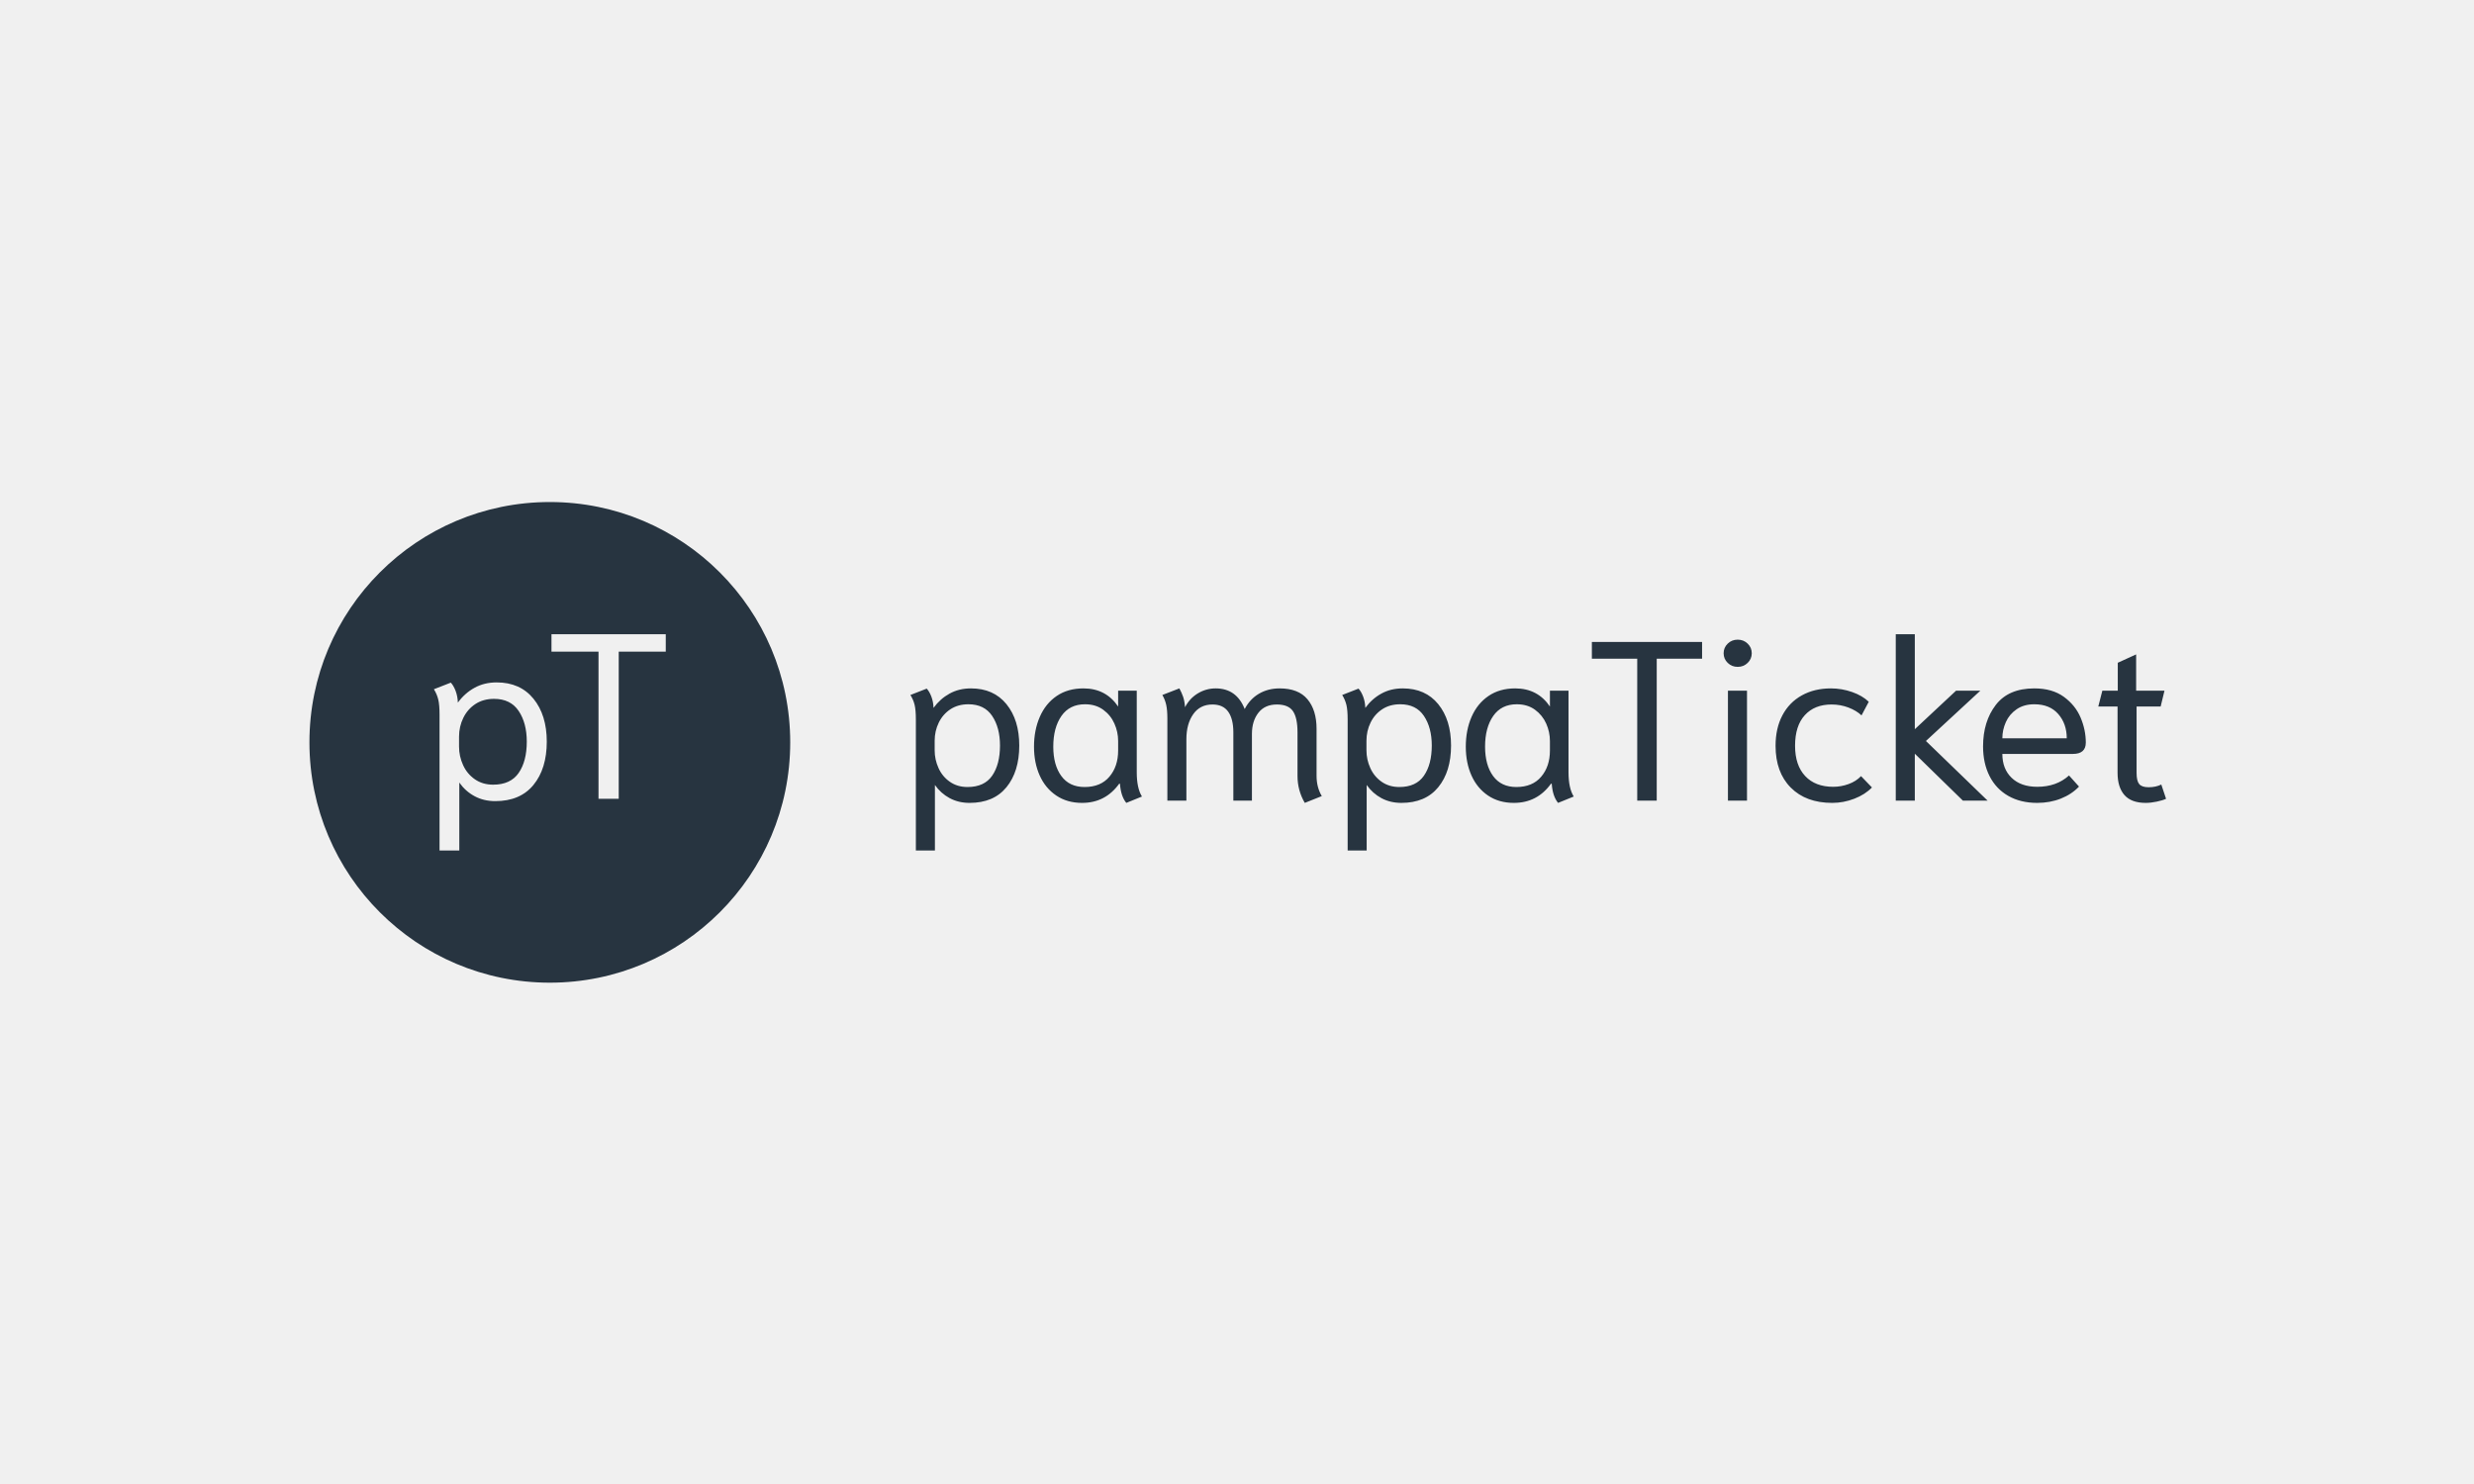 <svg xmlns="http://www.w3.org/2000/svg" version="1.1" xmlns:xlink="http://www.w3.org/1999/xlink" xmlns:svgjs="http://svgjs.dev/svgjs" width="100%" height="100%" viewBox="0 0 1000 600"><rect width="1000" height="600" x="0" y="0" fill="#f0f0f0"/><g><circle r="166.667" cx="381.205" cy="403.427" fill="#273440" transform="matrix(0.583,0,0,0.583,0,64.945)"/><path d="M304.744 478.427L304.744 384.179Q304.744 377.34 303.839 373.672Q302.955 370.003 300.827 366.584L300.827 366.584L312.557 362.01Q314.527 364.138 315.908 367.807Q317.29 371.475 317.448 375.868L317.448 375.868Q322.181 369.347 328.952 365.61Q335.723 361.851 344.35 361.851L344.35 361.851Q360.655 361.851 369.871 373.174Q379.088 384.519 379.088 402.929L379.088 402.929Q379.088 421.679 369.871 432.934Q360.655 444.188 343.377 444.188L343.377 444.188Q335.383 444.188 329.042 440.769Q322.679 437.349 318.445 431.303L318.445 431.303L318.445 478.427L304.744 478.427ZM341.905 432.775Q353.974 432.775 359.613 424.623Q365.229 416.471 365.229 402.929L365.229 402.929Q365.229 390.067 359.613 381.665Q353.974 373.264 342.561 373.264L342.561 373.264Q335.066 373.264 329.609 376.842Q324.151 380.443 321.207 386.466Q318.263 392.512 318.263 399.51L318.263 399.51L318.263 406.371Q318.263 413.051 321.049 419.165Q323.811 425.28 329.201 429.016Q334.568 432.775 341.905 432.775L341.905 432.775ZM414.957 442.558L414.957 340.497L382.349 340.497L382.349 328.427L461.583 328.427L461.583 340.497L428.974 340.497L428.974 442.558L414.957 442.558Z " fill="#f0f0f0" transform="matrix(0.583,0,0,0.583,0,64.945)"/><path d="M634.983 478.427L634.983 387.541Q634.983 380.946 634.109 377.408Q633.258 373.871 631.205 370.573L631.205 370.573L642.517 366.162Q644.417 368.215 645.749 371.752Q647.081 375.29 647.234 379.526L647.234 379.526Q651.798 373.237 658.327 369.634Q664.856 366.009 673.176 366.009L673.176 366.009Q688.899 366.009 697.787 376.928Q706.674 387.868 706.674 405.622L706.674 405.622Q706.674 423.703 697.787 434.556Q688.899 445.409 672.237 445.409L672.237 445.409Q664.529 445.409 658.414 442.112Q652.278 438.814 648.194 432.984L648.194 432.984L648.194 478.427L634.983 478.427ZM670.818 434.403Q682.457 434.403 687.894 426.542Q693.31 418.681 693.31 405.622L693.31 405.622Q693.31 393.218 687.894 385.117Q682.457 377.015 671.451 377.015L671.451 377.015Q664.223 377.015 658.96 380.465Q653.697 383.937 650.859 389.746Q648.02 395.577 648.02 402.324L648.02 402.324L648.02 408.941Q648.02 415.383 650.706 421.279Q653.37 427.175 658.567 430.778Q663.742 434.403 670.818 434.403L670.818 434.403ZM750.218 445.409Q739.845 445.409 732.311 440.299Q724.756 435.189 720.825 426.389Q716.894 417.589 716.894 406.408L716.894 406.408Q716.894 394.943 720.912 385.75Q724.909 376.535 732.617 371.272Q740.326 366.009 751.179 366.009L751.179 366.009Q766.727 366.009 775.222 378.587L775.222 378.587L775.222 367.581L788.127 367.581L788.127 424.184Q788.127 435.189 791.731 440.998L791.731 440.998L780.877 445.409Q777.121 440.845 776.488 432.198L776.488 432.198L776.008 432.045Q766.421 445.409 750.218 445.409L750.218 445.409ZM751.965 434.403Q763.124 434.403 769.173 427.241Q775.222 420.1 775.222 409.094L775.222 409.094L775.222 402.477Q775.222 396.188 772.623 390.379Q770.046 384.571 764.849 380.793Q759.652 377.015 752.271 377.015L752.271 377.015Q741.57 377.015 735.915 385.117Q730.259 393.218 730.259 406.408L730.259 406.408Q730.259 419.161 735.849 426.782Q741.418 434.403 751.965 434.403L751.965 434.403ZM904.629 445.409Q899.585 436.762 899.585 426.695L899.585 426.695L899.585 396.516Q899.585 386.449 896.44 381.819Q893.296 377.168 885.281 377.168L885.281 377.168Q876.961 377.168 872.463 382.911Q867.986 388.654 867.986 397.608L867.986 397.608L867.986 443.837L855.102 443.837L855.102 396.516Q855.102 387.235 851.565 382.212Q848.027 377.168 840.624 377.168L840.624 377.168Q831.977 377.168 827.26 383.937Q822.543 390.685 822.543 401.233L822.543 401.233L822.543 443.837L809.353 443.837L809.353 386.754Q809.353 381.099 808.567 377.495Q807.781 373.871 805.881 370.573L805.881 370.573L817.673 366.009Q819.245 368.848 820.272 371.818Q821.298 374.81 821.604 379.068L821.604 379.068Q824.748 372.932 830.492 369.459Q836.235 366.009 842.83 366.009L842.83 366.009Q857.308 366.009 862.964 380.312L862.964 380.312Q866.567 373.39 872.856 369.7Q879.145 366.009 887.181 366.009L887.181 366.009Q900.218 366.009 906.507 373.565Q912.796 381.099 912.796 394.004L912.796 394.004L912.796 426.695Q912.796 434.556 916.421 440.692L916.421 440.692L904.629 445.409ZM934.35 478.427L934.35 387.541Q934.35 380.946 933.476 377.408Q932.603 373.871 930.572 370.573L930.572 370.573L941.883 366.162Q943.783 368.215 945.115 371.752Q946.447 375.29 946.6 379.526L946.6 379.526Q951.164 373.237 957.694 369.634Q964.223 366.009 972.543 366.009L972.543 366.009Q988.266 366.009 997.153 376.928Q1006.041 387.868 1006.041 405.622L1006.041 405.622Q1006.041 423.703 997.153 434.556Q988.266 445.409 971.604 445.409L971.604 445.409Q963.895 445.409 957.759 442.112Q951.645 438.814 947.539 432.984L947.539 432.984L947.539 478.427L934.35 478.427ZM970.184 434.403Q981.824 434.403 987.239 426.542Q992.677 418.681 992.677 405.622L992.677 405.622Q992.677 393.218 987.239 385.117Q981.824 377.015 970.818 377.015L970.818 377.015Q963.59 377.015 958.327 380.465Q953.042 383.937 950.225 389.746Q947.386 395.577 947.386 402.324L947.386 402.324L947.386 408.941Q947.386 415.383 950.072 421.279Q952.737 427.175 957.934 430.778Q963.109 434.403 970.184 434.403L970.184 434.403ZM1049.585 445.409Q1039.212 445.409 1031.656 440.299Q1024.122 435.189 1020.192 426.389Q1016.261 417.589 1016.261 406.408L1016.261 406.408Q1016.261 394.943 1020.257 385.75Q1024.275 376.535 1031.984 371.272Q1039.692 366.009 1050.524 366.009L1050.524 366.009Q1066.094 366.009 1074.588 378.587L1074.588 378.587L1074.588 367.581L1087.472 367.581L1087.472 424.184Q1087.472 435.189 1091.097 440.998L1091.097 440.998L1080.244 445.409Q1076.466 440.845 1075.855 432.198L1075.855 432.198L1075.374 432.045Q1065.788 445.409 1049.585 445.409L1049.585 445.409ZM1051.31 434.403Q1062.49 434.403 1068.539 427.241Q1074.588 420.1 1074.588 409.094L1074.588 409.094L1074.588 402.477Q1074.588 396.188 1071.99 390.379Q1069.391 384.571 1064.216 380.793Q1059.018 377.015 1051.637 377.015L1051.637 377.015Q1040.937 377.015 1035.281 385.117Q1029.625 393.218 1029.625 406.408L1029.625 406.408Q1029.625 419.161 1035.194 426.782Q1040.784 434.403 1051.31 434.403L1051.31 434.403ZM1135.121 443.837L1135.121 345.417L1103.675 345.417L1103.675 333.777L1180.084 333.777L1180.084 345.417L1148.638 345.417L1148.638 443.837L1135.121 443.837ZM1204.782 351.072Q1200.677 351.072 1197.86 348.321Q1195.021 345.569 1195.021 341.639L1195.021 341.639Q1195.021 337.708 1197.86 334.957Q1200.677 332.205 1204.782 332.205L1204.782 332.205Q1208.865 332.205 1211.682 334.957Q1214.521 337.708 1214.521 341.639L1214.521 341.639Q1214.521 345.569 1211.682 348.321Q1208.865 351.072 1204.782 351.072L1204.782 351.072ZM1198.012 443.837L1198.012 367.581L1211.224 367.581L1211.224 443.837L1198.012 443.837ZM1270.337 445.409Q1252.103 445.409 1241.556 434.796Q1231.03 424.184 1231.03 405.797L1231.03 405.797Q1231.03 393.677 1235.747 384.724Q1240.464 375.749 1249.199 370.879Q1257.912 366.009 1269.398 366.009L1269.398 366.009Q1276.932 366.009 1284.095 368.52Q1291.257 371.032 1295.647 375.29L1295.647 375.29L1290.624 384.724Q1287.152 381.426 1281.583 379.286Q1275.993 377.168 1269.857 377.168L1269.857 377.168Q1258.065 377.168 1251.317 384.571Q1244.548 391.952 1244.548 405.797L1244.548 405.797Q1244.548 419.314 1251.557 426.782Q1258.545 434.25 1270.971 434.25L1270.971 434.25Q1276.474 434.25 1281.649 432.351Q1286.846 430.473 1290.297 426.848L1290.297 426.848L1297.852 434.709Q1293.135 439.601 1285.667 442.505Q1278.199 445.409 1270.337 445.409L1270.337 445.409ZM1314.361 443.837L1314.361 328.427L1327.573 328.427L1327.573 394.31L1356.179 367.581L1373.016 367.581L1335.281 402.477L1378.039 443.837L1360.896 443.837L1327.573 411.3L1327.573 443.837L1314.361 443.837ZM1412.476 445.409Q1400.837 445.409 1392.342 440.54Q1383.847 435.67 1379.371 426.782Q1374.894 417.894 1374.894 406.255L1374.894 406.255Q1374.894 388.96 1383.694 377.495Q1392.495 366.009 1410.423 366.009L1410.423 366.009Q1422.849 366.009 1430.863 371.818Q1438.877 377.648 1442.502 386.209Q1446.127 394.791 1446.127 403.591L1446.127 403.591Q1446.127 411.452 1437.152 411.452L1437.152 411.452L1388.258 411.452Q1388.258 421.825 1394.7 428.027Q1401.142 434.25 1412.476 434.25L1412.476 434.25Q1425.84 434.25 1434.488 426.389L1434.488 426.389L1441.41 434.098Q1436.366 439.426 1428.832 442.418Q1421.276 445.409 1412.476 445.409L1412.476 445.409ZM1388.258 400.599L1432.916 400.599Q1432.916 390.532 1427.019 383.785Q1421.123 377.015 1410.423 377.015L1410.423 377.015Q1403.195 377.015 1398.173 380.465Q1393.128 383.937 1390.704 389.353Q1388.258 394.791 1388.258 400.599L1388.258 400.599ZM1487.618 445.409Q1477.726 445.409 1472.921 439.994Q1468.139 434.556 1468.139 424.489L1468.139 424.489L1468.139 378.587L1454.775 378.587L1457.592 367.581L1468.292 367.581L1468.292 348.234L1481.023 342.425L1481.023 367.581L1500.677 367.581L1498.012 378.587L1481.329 378.587L1481.329 424.664Q1481.329 430.167 1483.141 432.351Q1484.954 434.556 1489.671 434.556L1489.671 434.556Q1494.693 434.556 1498.471 432.678L1498.471 432.678L1501.768 442.57Q1499.41 443.684 1495.326 444.536Q1491.243 445.409 1487.618 445.409L1487.618 445.409Z " fill="#273440" transform="matrix(0.583,0,0,0.583,0,64.945)"/></g></svg>
